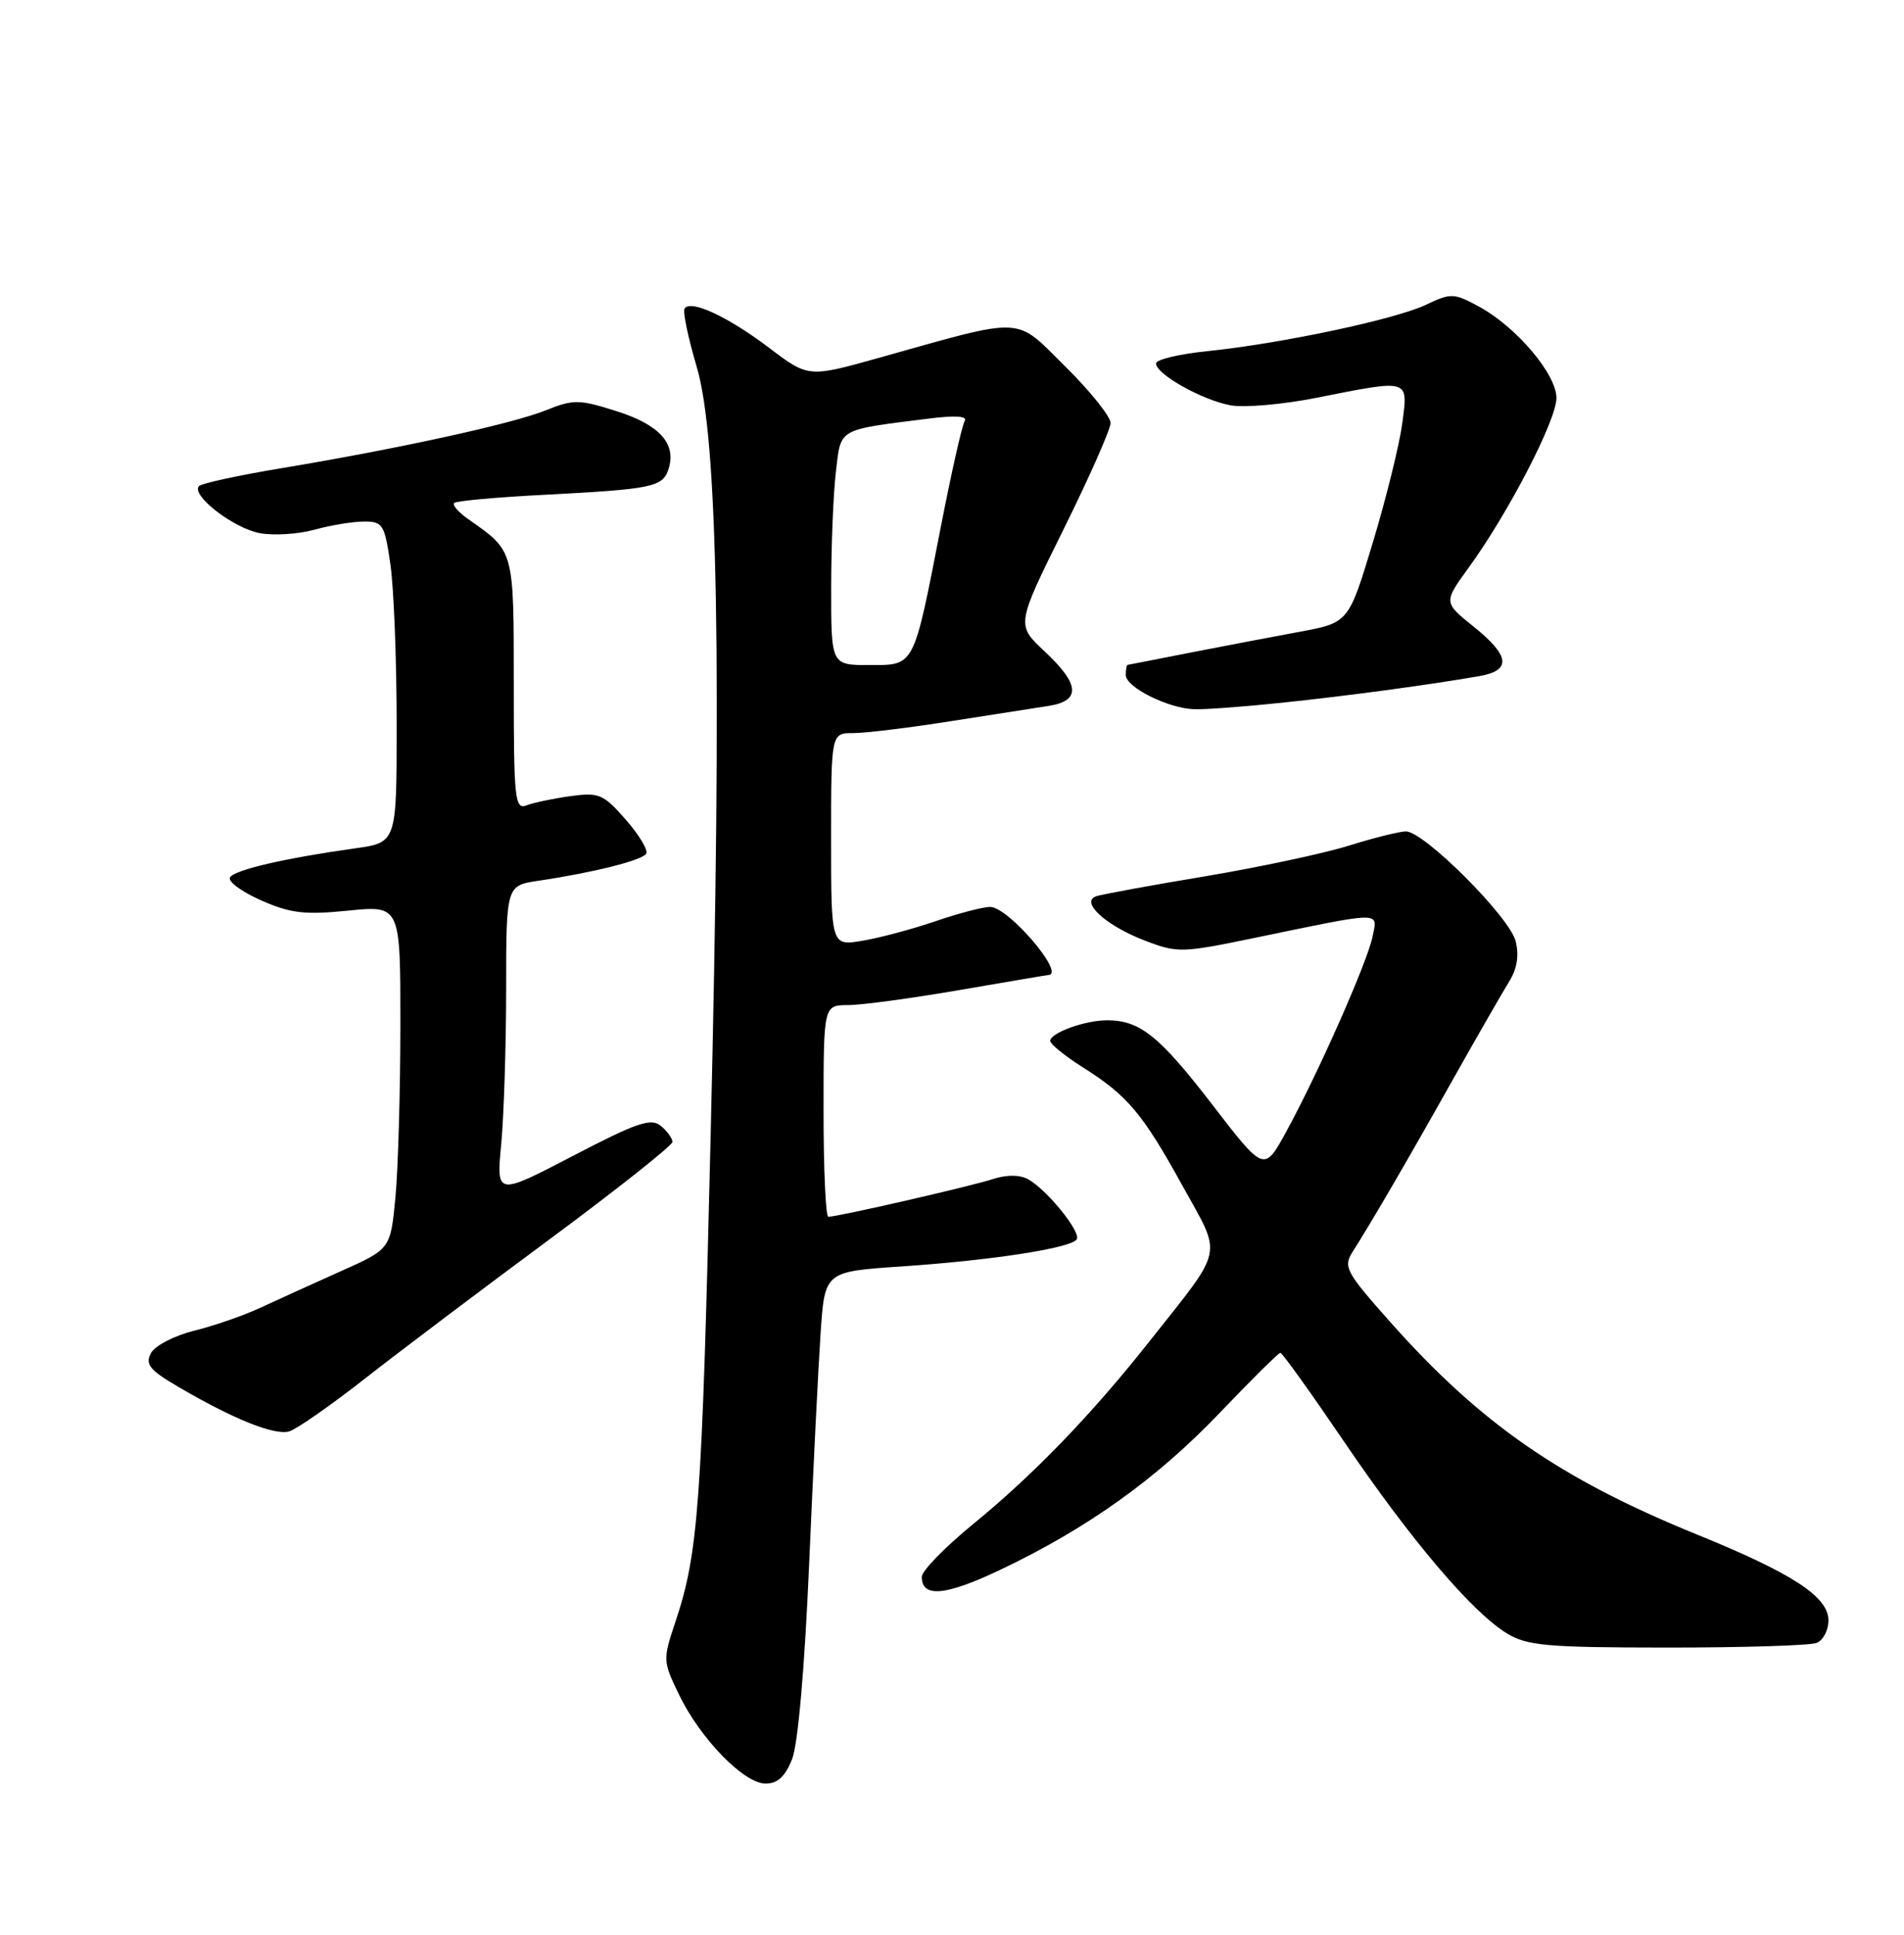 <?xml version="1.0" encoding="UTF-8" standalone="no"?>
<!DOCTYPE svg PUBLIC "-//W3C//DTD SVG 1.1//EN" "http://www.w3.org/Graphics/SVG/1.1/DTD/svg11.dtd" >
<svg xmlns="http://www.w3.org/2000/svg" xmlns:xlink="http://www.w3.org/1999/xlink" version="1.1" viewBox="0 0 252 256">
 <g >
 <path fill="currentColor"
d=" M 104.84 232.75 C 105.62 230.78 106.50 220.63 107.09 207.00 C 107.62 194.62 108.31 180.84 108.61 176.37 C 109.16 168.25 109.16 168.25 119.33 167.57 C 131.22 166.77 141.80 165.14 142.51 163.98 C 143.11 163.01 138.50 157.34 136.03 156.01 C 134.92 155.42 133.19 155.43 131.38 156.02 C 128.56 156.95 110.87 161.00 109.63 161.00 C 109.28 161.00 109.00 154.70 109.00 147.00 C 109.00 133.00 109.00 133.00 112.25 132.99 C 114.04 132.99 120.67 132.09 127.00 131.00 C 133.32 129.91 138.61 129.01 138.75 129.01 C 141.10 128.94 133.45 120.00 131.05 120.00 C 130.10 120.00 126.86 120.85 123.85 121.88 C 120.85 122.91 116.50 124.08 114.19 124.47 C 110.00 125.18 110.00 125.18 110.00 111.09 C 110.00 97.00 110.00 97.00 112.93 97.00 C 114.55 97.00 120.29 96.30 125.68 95.45 C 131.08 94.60 136.96 93.68 138.75 93.41 C 143.09 92.74 142.94 90.56 138.25 86.18 C 134.50 82.68 134.50 82.68 140.74 70.09 C 144.17 63.17 146.98 56.81 146.99 55.97 C 146.99 55.13 144.31 51.77 141.02 48.52 C 134.21 41.78 135.91 41.86 116.25 47.37 C 106.99 49.96 106.99 49.96 101.75 45.99 C 96.30 41.87 91.37 39.59 90.60 40.84 C 90.35 41.24 91.08 44.70 92.21 48.53 C 95.02 58.01 95.55 87.39 94.05 150.50 C 92.90 199.18 92.44 205.48 89.39 214.61 C 87.72 219.59 87.73 219.82 89.87 224.23 C 92.70 230.08 98.47 236.00 101.33 236.00 C 102.92 236.00 103.93 235.06 104.84 232.75 Z  M 240.42 217.39 C 241.29 217.06 242.00 215.72 242.00 214.41 C 242.00 211.28 237.29 208.20 224.57 203.03 C 206.50 195.68 195.95 188.37 183.99 174.91 C 178.12 168.31 177.76 167.62 179.02 165.64 C 181.46 161.82 186.38 153.38 192.30 142.83 C 195.50 137.15 198.83 131.34 199.71 129.93 C 200.79 128.20 201.08 126.44 200.60 124.53 C 199.79 121.32 188.46 109.99 186.07 110.01 C 185.20 110.02 181.80 110.87 178.50 111.90 C 175.20 112.93 166.65 114.75 159.50 115.95 C 152.35 117.14 145.88 118.33 145.11 118.58 C 142.89 119.32 146.36 122.48 151.56 124.47 C 155.82 126.10 156.45 126.08 165.76 124.16 C 183.24 120.54 182.34 120.56 181.67 123.90 C 181.00 127.25 174.44 142.07 170.21 149.79 C 167.31 155.08 167.31 155.08 160.41 146.11 C 153.43 137.05 150.86 135.00 146.52 135.00 C 143.60 135.00 139.00 136.67 139.00 137.73 C 139.00 138.15 140.93 139.72 143.28 141.20 C 149.24 144.97 151.19 147.28 156.48 156.85 C 161.80 166.47 162.15 164.82 152.12 177.50 C 144.47 187.18 136.82 195.10 128.80 201.66 C 125.06 204.72 122.00 207.86 122.00 208.64 C 122.00 211.44 125.13 211.16 132.35 207.73 C 143.86 202.27 153.10 195.67 161.39 186.99 C 165.58 182.60 169.22 179.00 169.46 179.00 C 169.71 179.00 173.50 184.29 177.89 190.75 C 186.76 203.81 194.84 213.32 199.45 216.13 C 202.13 217.76 204.73 217.99 220.67 218.00 C 230.66 218.00 239.55 217.73 240.42 217.39 Z  M 48.30 182.41 C 52.81 178.88 63.81 170.58 72.75 163.97 C 81.69 157.35 89.00 151.56 89.00 151.09 C 89.00 150.63 88.31 149.67 87.46 148.97 C 86.17 147.89 84.28 148.54 75.80 152.96 C 65.69 158.22 65.69 158.22 66.34 151.36 C 66.69 147.59 66.99 138.35 66.99 130.84 C 67.00 117.18 67.00 117.18 71.25 116.54 C 78.53 115.46 84.98 113.84 85.53 112.96 C 85.81 112.50 84.59 110.47 82.82 108.45 C 79.86 105.07 79.28 104.83 75.51 105.34 C 73.25 105.65 70.64 106.20 69.70 106.56 C 68.14 107.16 68.00 105.84 68.00 90.61 C 68.00 72.66 68.09 72.98 62.00 68.71 C 60.69 67.80 59.84 66.82 60.11 66.55 C 60.39 66.28 65.76 65.79 72.05 65.47 C 86.40 64.72 87.72 64.45 88.49 62.04 C 89.55 58.70 87.27 56.19 81.59 54.40 C 76.62 52.83 75.90 52.82 72.19 54.31 C 67.71 56.10 52.75 59.37 37.26 61.95 C 31.63 62.88 26.72 63.95 26.35 64.31 C 25.19 65.47 30.87 69.88 34.36 70.54 C 36.21 70.89 39.47 70.68 41.61 70.09 C 43.75 69.50 46.71 69.01 48.18 69.01 C 50.68 69.00 50.91 69.38 51.68 74.75 C 52.13 77.91 52.50 87.47 52.50 95.99 C 52.50 111.48 52.50 111.48 47.00 112.25 C 37.71 113.55 31.06 115.09 30.44 116.09 C 30.12 116.62 31.96 117.98 34.53 119.12 C 38.45 120.85 40.30 121.07 46.10 120.49 C 53.00 119.80 53.00 119.80 52.99 135.65 C 52.99 144.37 52.69 154.60 52.34 158.38 C 51.69 165.27 51.69 165.27 45.09 168.21 C 41.47 169.83 36.70 172.00 34.50 173.02 C 32.30 174.05 28.35 175.42 25.72 176.07 C 23.09 176.72 20.50 178.06 19.98 179.04 C 19.19 180.52 19.79 181.27 23.56 183.48 C 30.91 187.79 36.38 189.98 38.30 189.39 C 39.29 189.08 43.79 185.95 48.30 182.41 Z  M 169.50 93.00 C 178.17 92.10 188.95 90.65 195.75 89.47 C 200.08 88.72 199.87 86.79 195.02 82.90 C 191.05 79.70 191.05 79.70 194.39 75.10 C 199.65 67.86 206.00 55.59 206.00 52.67 C 206.00 49.49 200.65 43.20 195.66 40.52 C 192.41 38.77 192.03 38.76 188.70 40.34 C 184.62 42.27 169.52 45.47 159.75 46.47 C 156.04 46.85 153.00 47.58 153.00 48.09 C 153.00 49.50 159.05 52.91 162.82 53.62 C 164.64 53.97 169.82 53.52 174.32 52.62 C 186.67 50.17 186.38 50.08 185.59 56.04 C 185.22 58.82 183.48 65.88 181.71 71.74 C 178.50 82.39 178.50 82.39 172.00 83.60 C 168.43 84.26 161.90 85.50 157.50 86.36 C 153.10 87.23 149.39 87.95 149.25 87.97 C 149.11 87.98 149.00 88.59 149.00 89.32 C 149.00 90.92 154.54 93.70 158.00 93.84 C 159.38 93.90 164.55 93.52 169.50 93.00 Z  M 110.01 77.75 C 110.01 72.11 110.30 65.18 110.64 62.34 C 111.33 56.60 110.75 56.92 122.90 55.39 C 126.46 54.94 128.09 55.05 127.68 55.71 C 127.33 56.27 125.89 62.67 124.48 69.92 C 120.87 88.44 121.10 88.00 115.02 88.00 C 110.00 88.00 110.00 88.00 110.01 77.75 Z "/>
</g>
</svg>